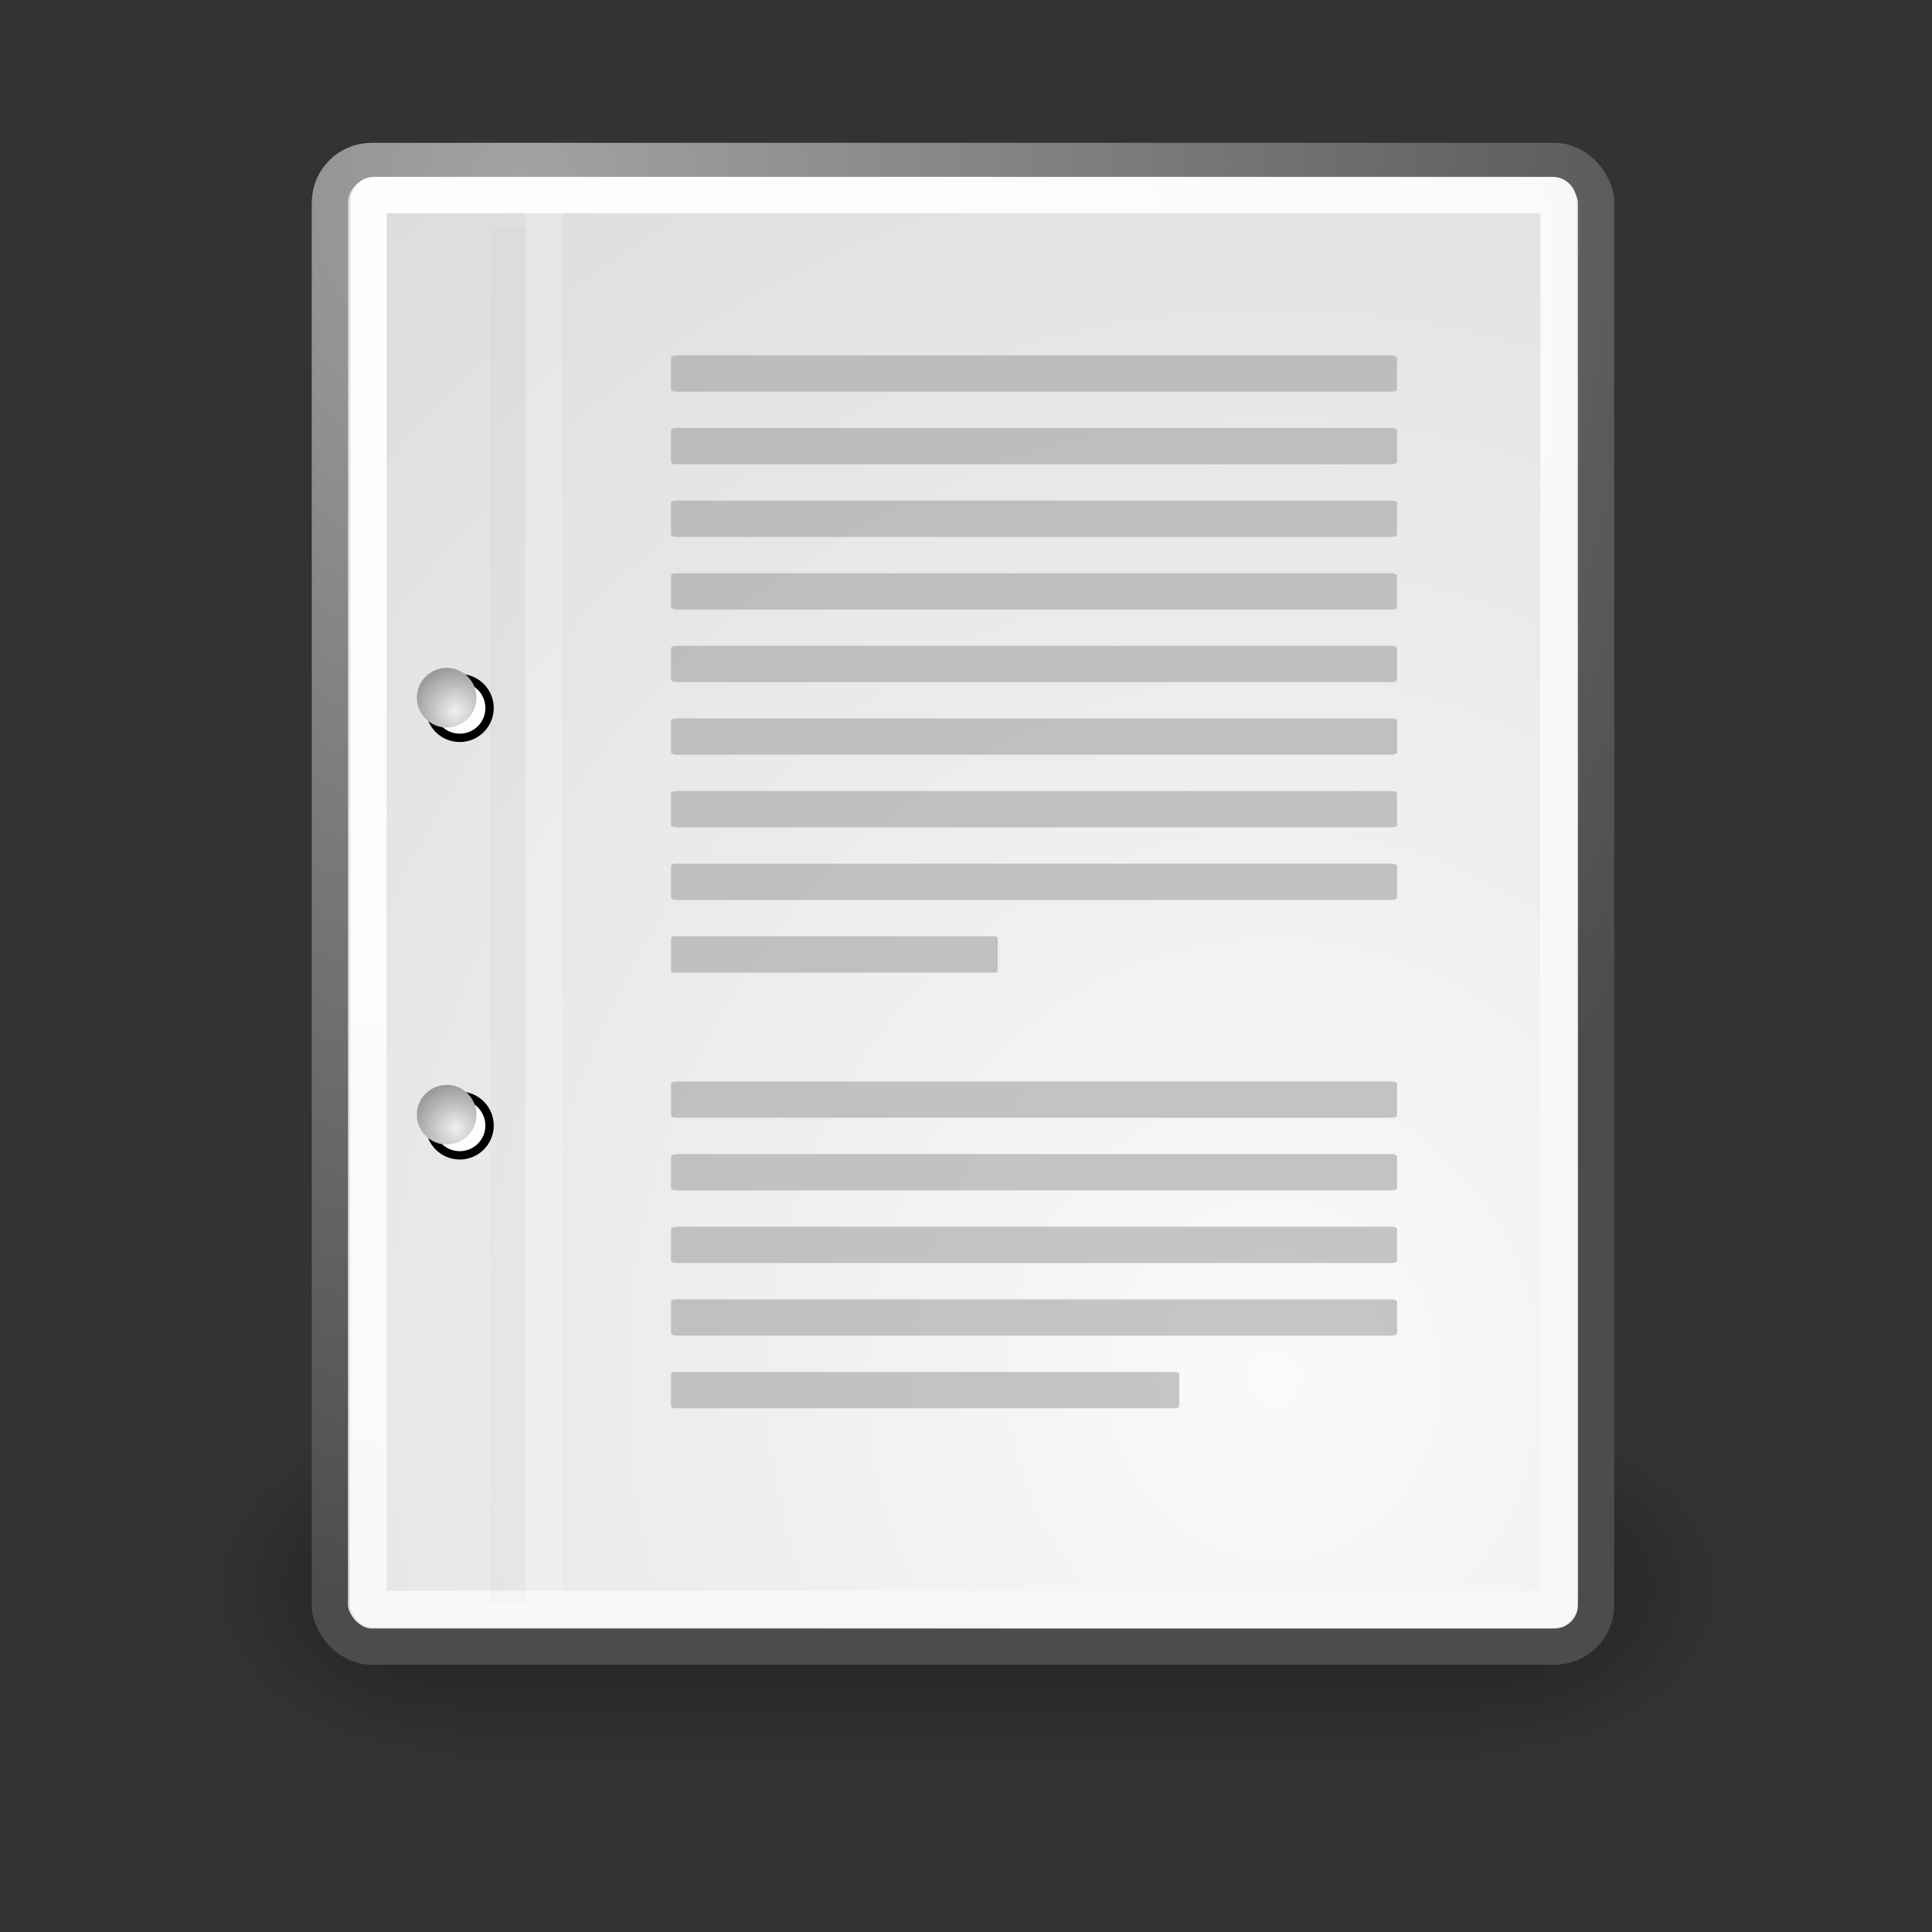 <svg:svg xmlns:dc="http://purl.org/dc/elements/1.1/" xmlns:ns1="http://sodipodi.sourceforge.net/DTD/sodipodi-0.dtd" xmlns:ns2="http://www.inkscape.org/namespaces/inkscape" xmlns:ns3="http://www.w3.org/1999/xlink" xmlns:ns5="http://creativecommons.org/ns#" xmlns:rdf="http://www.w3.org/1999/02/22-rdf-syntax-ns#" xmlns:svg="http://www.w3.org/2000/svg" height="53.214" id="svg249" viewBox="-2.483 -0.788 53.214 53.214" width="53.214" ns1:docbase="/home/jimmac/src/cvs/tango-icon-theme/scalable/mimetypes" ns1:docname="text-x-generic.svg" ns1:version="0.32" ns2:export-filename="/home/jimmac/gfx/novell/pdes/trunk/docs/BIGmime-text.png" ns2:export-xdpi="240.00000" ns2:export-ydpi="240.00000" ns2:output_extension="org.inkscape.output.svg.inkscape" ns2:version="0.46">
  <svg:rect x="-2.483" y="-0.788" width="53.214" height="53.214" fill="#333333" stroke="none"/>
  <svg:defs id="defs3">
    <svg:radialGradient cx="605.71" cy="486.65" gradientTransform="matrix(-2.774 0 0 1.97 112.76 -872.89)" gradientUnits="userSpaceOnUse" id="radialGradient6719" r="117.14" ns2:collect="always" ns3:href="#linearGradient5060" />
    <svg:linearGradient id="linearGradient5060" ns2:collect="always">
      <svg:stop id="stop5062" offset="0" style="stop-color:black" />
      <svg:stop id="stop5064" offset="1" style="stop-color:black;stop-opacity:0" />
    </svg:linearGradient>
    <svg:radialGradient cx="605.71" cy="486.65" gradientTransform="matrix(2.774 0 0 1.97 -1891.6 -872.89)" gradientUnits="userSpaceOnUse" id="radialGradient6717" r="117.14" ns2:collect="always" ns3:href="#linearGradient5060" />
    <svg:linearGradient gradientTransform="matrix(2.774 0 0 1.97 -1892.2 -872.89)" gradientUnits="userSpaceOnUse" id="linearGradient6715" x1="302.86" x2="302.86" y1="366.65" y2="609.51" ns2:collect="always">
      <svg:stop id="stop5050" offset="0" style="stop-color:black;stop-opacity:0" />
      <svg:stop id="stop5056" offset=".5" style="stop-color:black" />
      <svg:stop id="stop5052" offset="1" style="stop-color:black;stop-opacity:0" />
    </svg:linearGradient>
    <svg:radialGradient cx="8.824" cy="3.756" gradientTransform="matrix(.968 0 0 1.033 3.354 .646)" gradientUnits="userSpaceOnUse" id="radialGradient15656" r="37.752" ns2:collect="always">
      <svg:stop id="stop270" offset="0" style="stop-color:#a3a3a3" />
      <svg:stop id="stop271" offset="1" style="stop-color:#4c4c4c" />
    </svg:radialGradient>
    <svg:radialGradient cx="33.967" cy="35.737" gradientTransform="scale(.96 1.041)" gradientUnits="userSpaceOnUse" id="radialGradient15658" r="86.708" ns2:collect="always">
      <svg:stop id="stop260" offset="0" style="stop-color:#fafafa" />
      <svg:stop id="stop261" offset="1" style="stop-color:#bbbbbb" />
    </svg:radialGradient>
    <svg:radialGradient cx="8.144" cy="7.268" gradientTransform="matrix(.968 0 0 1.033 3.354 .646)" gradientUnits="userSpaceOnUse" id="radialGradient15668" r="38.159" ns2:collect="always">
      <svg:stop id="stop15664" offset="0" style="stop-color:#ffffff" />
      <svg:stop id="stop15666" offset="1" style="stop-color:#f8f8f8" />
    </svg:radialGradient>
    <svg:radialGradient cx="20.892" cy="114.57" gradientTransform="matrix(.23 0 0 .23 4.614 3.98)" gradientUnits="userSpaceOnUse" id="radialGradient2283" r="5.256" ns2:collect="always">
      <svg:stop id="stop15566" offset="0" style="stop-color:#F0F0F0" />
      <svg:stop id="stop15568" offset="1" style="stop-color:#9a9a9a" />
    </svg:radialGradient>
    <svg:radialGradient cx="20.892" cy="64.568" gradientTransform="matrix(.23 0 0 .23 4.614 3.98)" gradientUnits="userSpaceOnUse" id="radialGradient2285" r="5.257" ns2:collect="always">
      <svg:stop id="stop15573" offset="0" style="stop-color:#F0F0F0" />
      <svg:stop id="stop15575" offset="1" style="stop-color:#9a9a9a" />
    </svg:radialGradient>
  </svg:defs>
  <ns1:namedview bordercolor="#666666" borderopacity="0.255" id="base" pagecolor="#ffffff" showgrid="false" ns2:current-layer="layer6" ns2:cx="25.938708" ns2:cy="24.318443" ns2:document-units="px" ns2:grid-bbox="true" ns2:pageopacity="0.0" ns2:pageshadow="2" ns2:showpageshadow="false" ns2:window-height="688" ns2:window-width="872" ns2:window-x="343" ns2:window-y="160" ns2:zoom="5.6568542" />
  <svg:g id="layer6" ns2:groupmode="layer" ns2:label="Shadow">
    <svg:g id="g6707" transform="matrix(.021 0 0 .021 42.852 41.154)">
      <svg:rect height="478.36" id="rect6709" style="opacity:.402;color:black;fill:url(#linearGradient6715)" width="1339.6" x="-1559.3" y="-150.7" />
      <svg:path d="m-219.62-150.68v478.33c142.88 0.9 345.4-107.17 345.4-239.2 0-132.02-159.44-239.13-345.4-239.13z" id="path6711" style="opacity:.402;color:black;fill:url(#radialGradient6717)" ns1:nodetypes="cccc" />
      <svg:path d="m-1559.3-150.68v478.33c-142.8 0.9-345.4-107.17-345.4-239.2 0-132.02 159.5-239.13 345.4-239.13z" id="path6713" style="opacity:.402;color:black;fill:url(#radialGradient6719)" ns1:nodetypes="cccc" />
    </svg:g>
  </svg:g>
  <svg:g id="layer1" ns2:groupmode="layer" ns2:label="Base">
    <svg:rect height="40.92" id="rect15391" ry="1.149" style="stroke-linejoin:round;color:#000000;display:block;stroke:url(#radialGradient15656);stroke-linecap:round;fill:url(#radialGradient15658)" width="34.875" x="6.604" y="3.646" />
    <svg:rect height="38.946" id="rect15660" rx=".149" ry=".149" style="stroke-linejoin:round;color:#000000;display:block;stroke:url(#radialGradient15668);stroke-linecap:round;fill:none" width="32.776" x="7.666" y="4.584" />
    <svg:g id="g2270" transform="translate(.646 -.038)">
      <svg:g id="g1440" style="stroke:#000000;fill:#ffffff" transform="matrix(.23 0 0 .23 4.967 4.245)">
        <svg:path d="m23.428 113.07c0 1.97-1.6 3.57-3.573 3.57-1.974 0-3.573-1.6-3.573-3.57s1.6-3.57 3.573-3.57 3.573 1.6 3.573 3.57z" id="path1448" />
        <svg:path d="m23.428 63.07c0 1.973-1.6 3.573-3.573 3.573-1.974 0-3.573-1.6-3.573-3.573 0-1.974 1.6-3.573 3.573-3.573s3.573 1.6 3.573 3.573z" id="path1456" />
      </svg:g>
      <svg:path d="m9.995 29.952c0 0.454-0.367 0.821-0.821 0.821-0.454 0-0.821-0.368-0.821-0.821s0.367-0.82 0.821-0.82 0.821 0.367 0.821 0.82z" id="path15570" style="fill:url(#radialGradient2283)" />
      <svg:path d="m9.995 18.467c0 0.453-0.367 0.821-0.821 0.821-0.454 0-0.821-0.368-0.821-0.821s0.367-0.821 0.821-0.821 0.821 0.368 0.821 0.821z" id="path15577" style="fill:url(#radialGradient2285)" />
    </svg:g>
    <svg:path d="m11.506 5.494v37.907" id="path15672" style="stroke-opacity:.018;stroke:#000000;stroke-width:.989;fill:none" ns1:nodetypes="cc" />
    <svg:path d="m12.5 5.021v38.018" id="path15674" style="stroke-opacity:.205;stroke:#ffffff;fill:none" ns1:nodetypes="cc" />
  </svg:g>
  <svg:g id="layer5" ns2:groupmode="layer" ns2:label="Text">
    <svg:g id="g2253" transform="matrix(.909 0 0 1 2.364 0)">
      <svg:rect height="1" id="rect15686" rx=".152" ry=".065" style="color:#000000;fill-opacity:.55;display:block;fill:#9b9b9b" width="22" x="15" y="9" />
      <svg:rect height="1" id="rect15688" rx=".152" ry=".065" style="color:#000000;fill-opacity:.55;display:block;fill:#9b9b9b" width="22" x="15" y="11" />
      <svg:rect height="1" id="rect15690" rx=".152" ry=".065" style="color:#000000;fill-opacity:.55;display:block;fill:#9b9b9b" width="22" x="15" y="13" />
      <svg:rect height="1" id="rect15692" rx=".152" ry=".065" style="color:#000000;fill-opacity:.55;display:block;fill:#9b9b9b" width="22" x="15" y="15" />
      <svg:rect height="1" id="rect15694" rx=".152" ry=".065" style="color:#000000;fill-opacity:.55;display:block;fill:#9b9b9b" width="22" x="15" y="17" />
      <svg:rect height="1" id="rect15696" rx=".152" ry=".065" style="color:#000000;fill-opacity:.55;display:block;fill:#9b9b9b" width="22" x="15" y="19" />
      <svg:rect height="1" id="rect15698" rx=".152" ry=".065" style="color:#000000;fill-opacity:.55;display:block;fill:#9b9b9b" width="22" x="15" y="21" />
      <svg:rect height="1" id="rect15700" rx=".152" ry=".065" style="color:#000000;fill-opacity:.55;display:block;fill:#9b9b9b" width="22" x="15" y="23" />
      <svg:rect height="1" id="rect15732" rx=".068" ry=".065" style="color:#000000;fill-opacity:.55;display:block;fill:#9b9b9b" width="9.9" x="15" y="25" />
      <svg:rect height="1" id="rect15736" rx=".152" ry=".065" style="color:#000000;fill-opacity:.55;display:block;fill:#9b9b9b" width="22" x="15" y="29" />
      <svg:rect height="1" id="rect15738" rx=".152" ry=".065" style="color:#000000;fill-opacity:.55;display:block;fill:#9b9b9b" width="22" x="15" y="31" />
      <svg:rect height="1" id="rect15740" rx=".152" ry=".065" style="color:#000000;fill-opacity:.55;display:block;fill:#9b9b9b" width="22" x="15" y="33" />
      <svg:rect height="1" id="rect15742" rx=".152" ry=".065" style="color:#000000;fill-opacity:.55;display:block;fill:#9b9b9b" width="22" x="15" y="35" />
      <svg:rect height="1" id="rect15744" rx=".106" ry=".065" style="color:#000000;fill-opacity:.55;display:block;fill:#9b9b9b" width="15.4" x="15" y="37" />
    </svg:g>
  </svg:g>
</svg:svg>